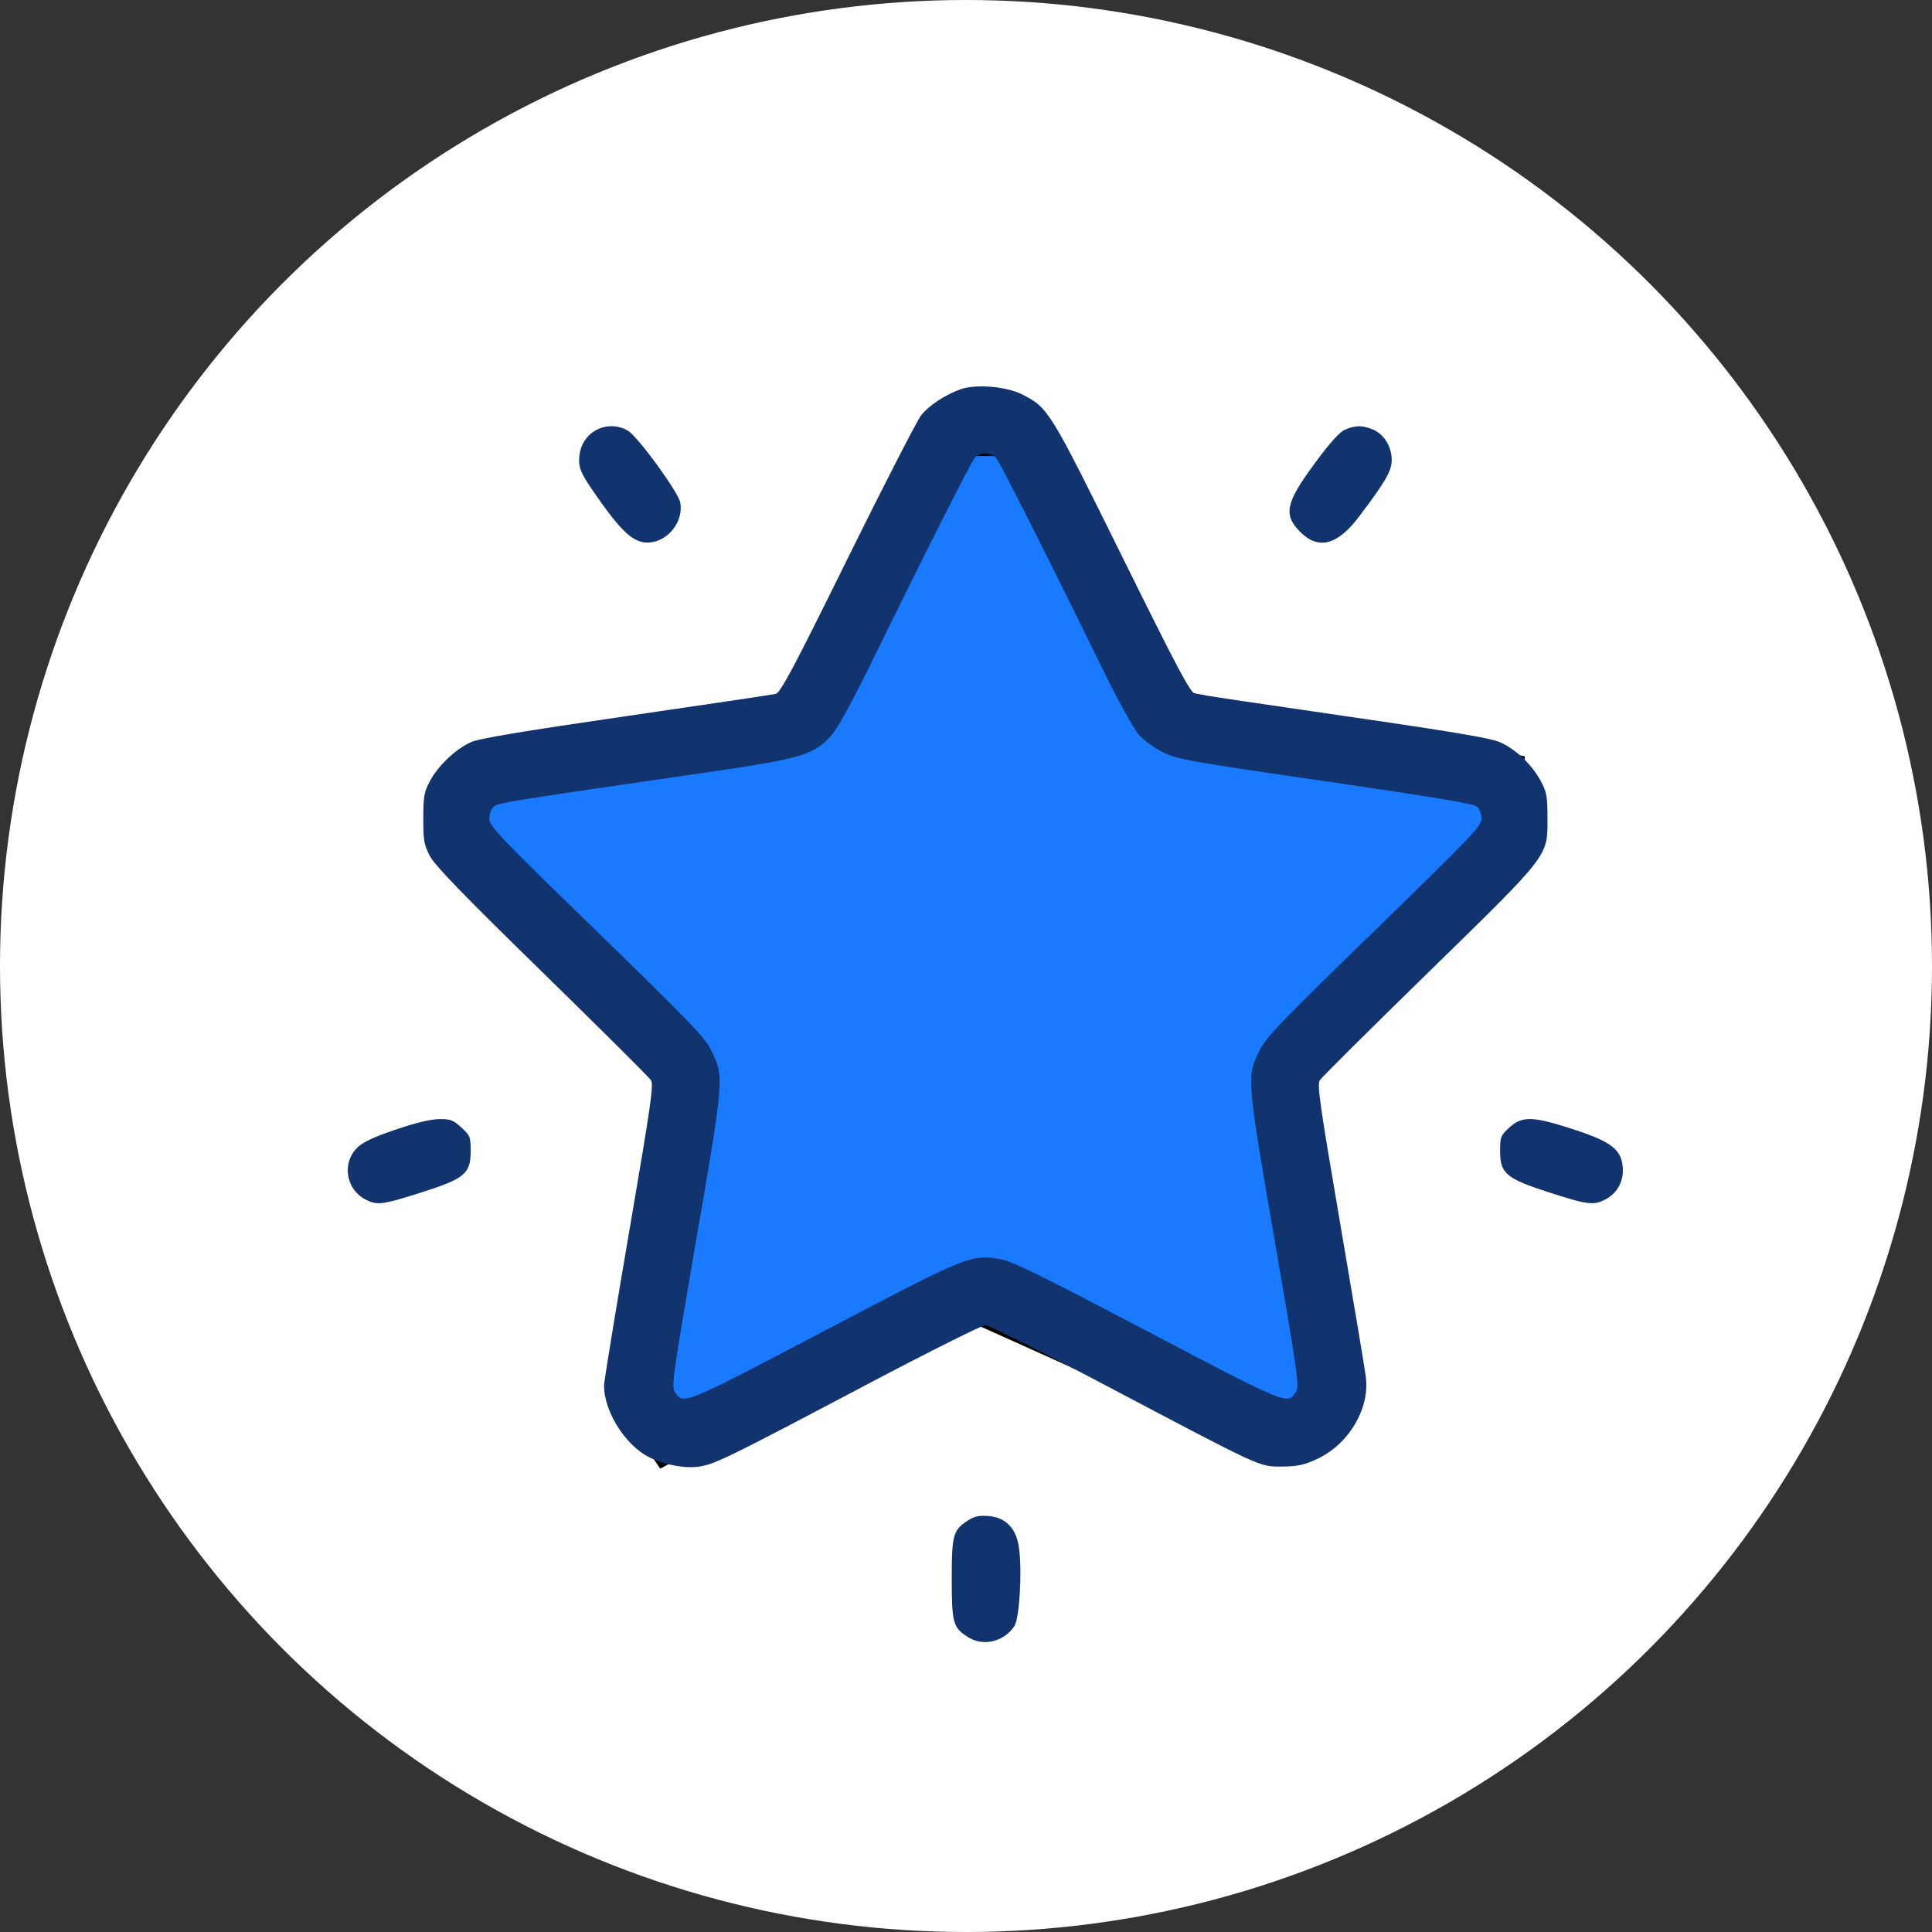<svg width="50" height="50" viewBox="0 0 50 50" fill="none" xmlns="http://www.w3.org/2000/svg">
<rect x="0" y="0" width="50" height="50" fill="#333333" stroke="none"/>
<circle cx="25" cy="25" r="25" fill="white"/>
<path d="M16.382 36.053L17.25 37.355L24.632 33.447L33.316 37.355L34.184 36.921V35.184L33.316 27.803L38.961 21.724V19.987L29.842 18.25L26.095 11.303H24.632L20.29 18.684L12.04 20.421V21.724L17.684 27.803L16.382 36.053Z" fill="#197AFF" stroke="black"/>
<path fill-rule="evenodd" clip-rule="evenodd" d="M24.847 10.078C24.439 10.23 24.037 10.498 23.838 10.749C23.733 10.883 22.877 12.551 21.936 14.456C20.507 17.351 20.2 17.927 20.073 17.958C19.99 17.978 18.25 18.237 16.206 18.534C13.549 18.92 12.406 19.111 12.195 19.204C11.799 19.379 11.336 19.817 11.127 20.214C10.974 20.504 10.955 20.611 10.955 21.185C10.955 21.76 10.974 21.865 11.128 22.158C11.258 22.404 11.986 23.156 14.031 25.154C15.532 26.621 16.799 27.881 16.847 27.955C16.921 28.07 16.845 28.599 16.282 31.881C15.925 33.968 15.632 35.757 15.632 35.858C15.632 36.475 16.103 37.281 16.676 37.642C17.04 37.872 17.645 38.011 18.058 37.959C18.479 37.907 18.766 37.767 22.438 35.829C24.034 34.987 25.413 34.297 25.502 34.296C25.591 34.296 26.999 35.001 28.631 35.862C32.705 38.012 32.583 37.956 33.178 37.954C33.571 37.952 33.739 37.917 34.068 37.767C34.892 37.393 35.447 36.475 35.35 35.651C35.329 35.471 35.032 33.696 34.691 31.706C34.156 28.58 34.083 28.069 34.157 27.955C34.205 27.882 35.462 26.632 36.953 25.177C40.119 22.085 40.049 22.175 40.049 21.185C40.049 20.61 40.03 20.504 39.877 20.217C39.652 19.795 39.226 19.387 38.823 19.21C38.578 19.102 37.617 18.939 34.791 18.53C32.751 18.234 31.014 17.976 30.931 17.957C30.805 17.927 30.494 17.342 29.043 14.407C27.168 10.613 27.132 10.555 26.456 10.209C26.044 9.998 25.236 9.933 24.847 10.078ZM15.393 11.151C15.134 11.308 14.987 11.588 14.987 11.919C14.987 12.119 15.055 12.275 15.293 12.625C16.118 13.837 16.436 14.113 16.898 14.027C17.351 13.942 17.691 13.449 17.605 13.004C17.552 12.733 16.514 11.307 16.254 11.149C15.994 10.99 15.655 10.991 15.393 11.151ZM34.809 11.12C34.666 11.182 34.421 11.455 34.02 11.999C33.269 13.018 33.206 13.322 33.655 13.771C34.12 14.236 34.614 14.108 35.165 13.379C35.862 12.457 36.017 12.189 36.017 11.904C36.017 11.559 35.818 11.236 35.534 11.117C35.259 11.002 35.078 11.003 34.809 11.12ZM25.777 11.847C25.875 11.957 27.138 14.459 28.535 17.314C28.925 18.112 29.332 18.852 29.465 19.005C29.6 19.16 29.871 19.36 30.101 19.472C30.472 19.653 30.781 19.708 34.307 20.22C37.104 20.627 38.142 20.8 38.226 20.876C38.29 20.934 38.34 21.07 38.34 21.189C38.34 21.381 38.102 21.63 35.563 24.098C33.151 26.443 32.762 26.848 32.597 27.184C32.26 27.869 32.261 27.881 32.984 32.076C33.596 35.626 33.632 35.882 33.537 36.026C33.318 36.36 33.335 36.366 29.686 34.449C26.873 32.971 26.176 32.63 25.873 32.583C25.112 32.465 25.053 32.489 21.32 34.45C17.669 36.368 17.686 36.361 17.467 36.027C17.373 35.882 17.409 35.624 18.02 32.076C18.743 27.881 18.744 27.87 18.407 27.184C18.242 26.847 17.857 26.446 15.441 24.098C12.904 21.632 12.664 21.38 12.664 21.189C12.664 21.07 12.714 20.935 12.777 20.878C12.891 20.776 13.003 20.758 18.277 19.991C20.777 19.628 21.076 19.538 21.539 19.005C21.672 18.852 22.079 18.112 22.47 17.314C23.866 14.459 25.128 11.957 25.227 11.847C25.283 11.785 25.407 11.734 25.502 11.734C25.598 11.734 25.721 11.785 25.777 11.847ZM10.23 29.237C9.65 29.435 9.387 29.56 9.239 29.708C8.848 30.1 8.951 30.77 9.443 31.034C9.755 31.201 9.882 31.186 10.894 30.864C12.029 30.502 12.181 30.375 12.181 29.788C12.181 29.422 12.167 29.387 11.94 29.179C11.727 28.984 11.659 28.959 11.359 28.963C11.141 28.966 10.738 29.064 10.23 29.237ZM39.064 29.179C38.837 29.387 38.823 29.422 38.823 29.788C38.823 30.373 38.975 30.5 40.102 30.863C41.102 31.185 41.247 31.202 41.561 31.034C41.868 30.869 42.032 30.548 41.995 30.186C41.948 29.737 41.687 29.542 40.704 29.222C39.67 28.886 39.392 28.878 39.064 29.179ZM25.07 39.338C24.665 39.592 24.631 39.709 24.631 40.86C24.631 42.012 24.666 42.133 25.07 42.379C25.459 42.616 25.99 42.483 26.253 42.082C26.382 41.885 26.454 40.712 26.375 40.083C26.311 39.567 26.041 39.274 25.595 39.236C25.353 39.215 25.227 39.239 25.07 39.338Z" fill="#11346F"/>
</svg>

